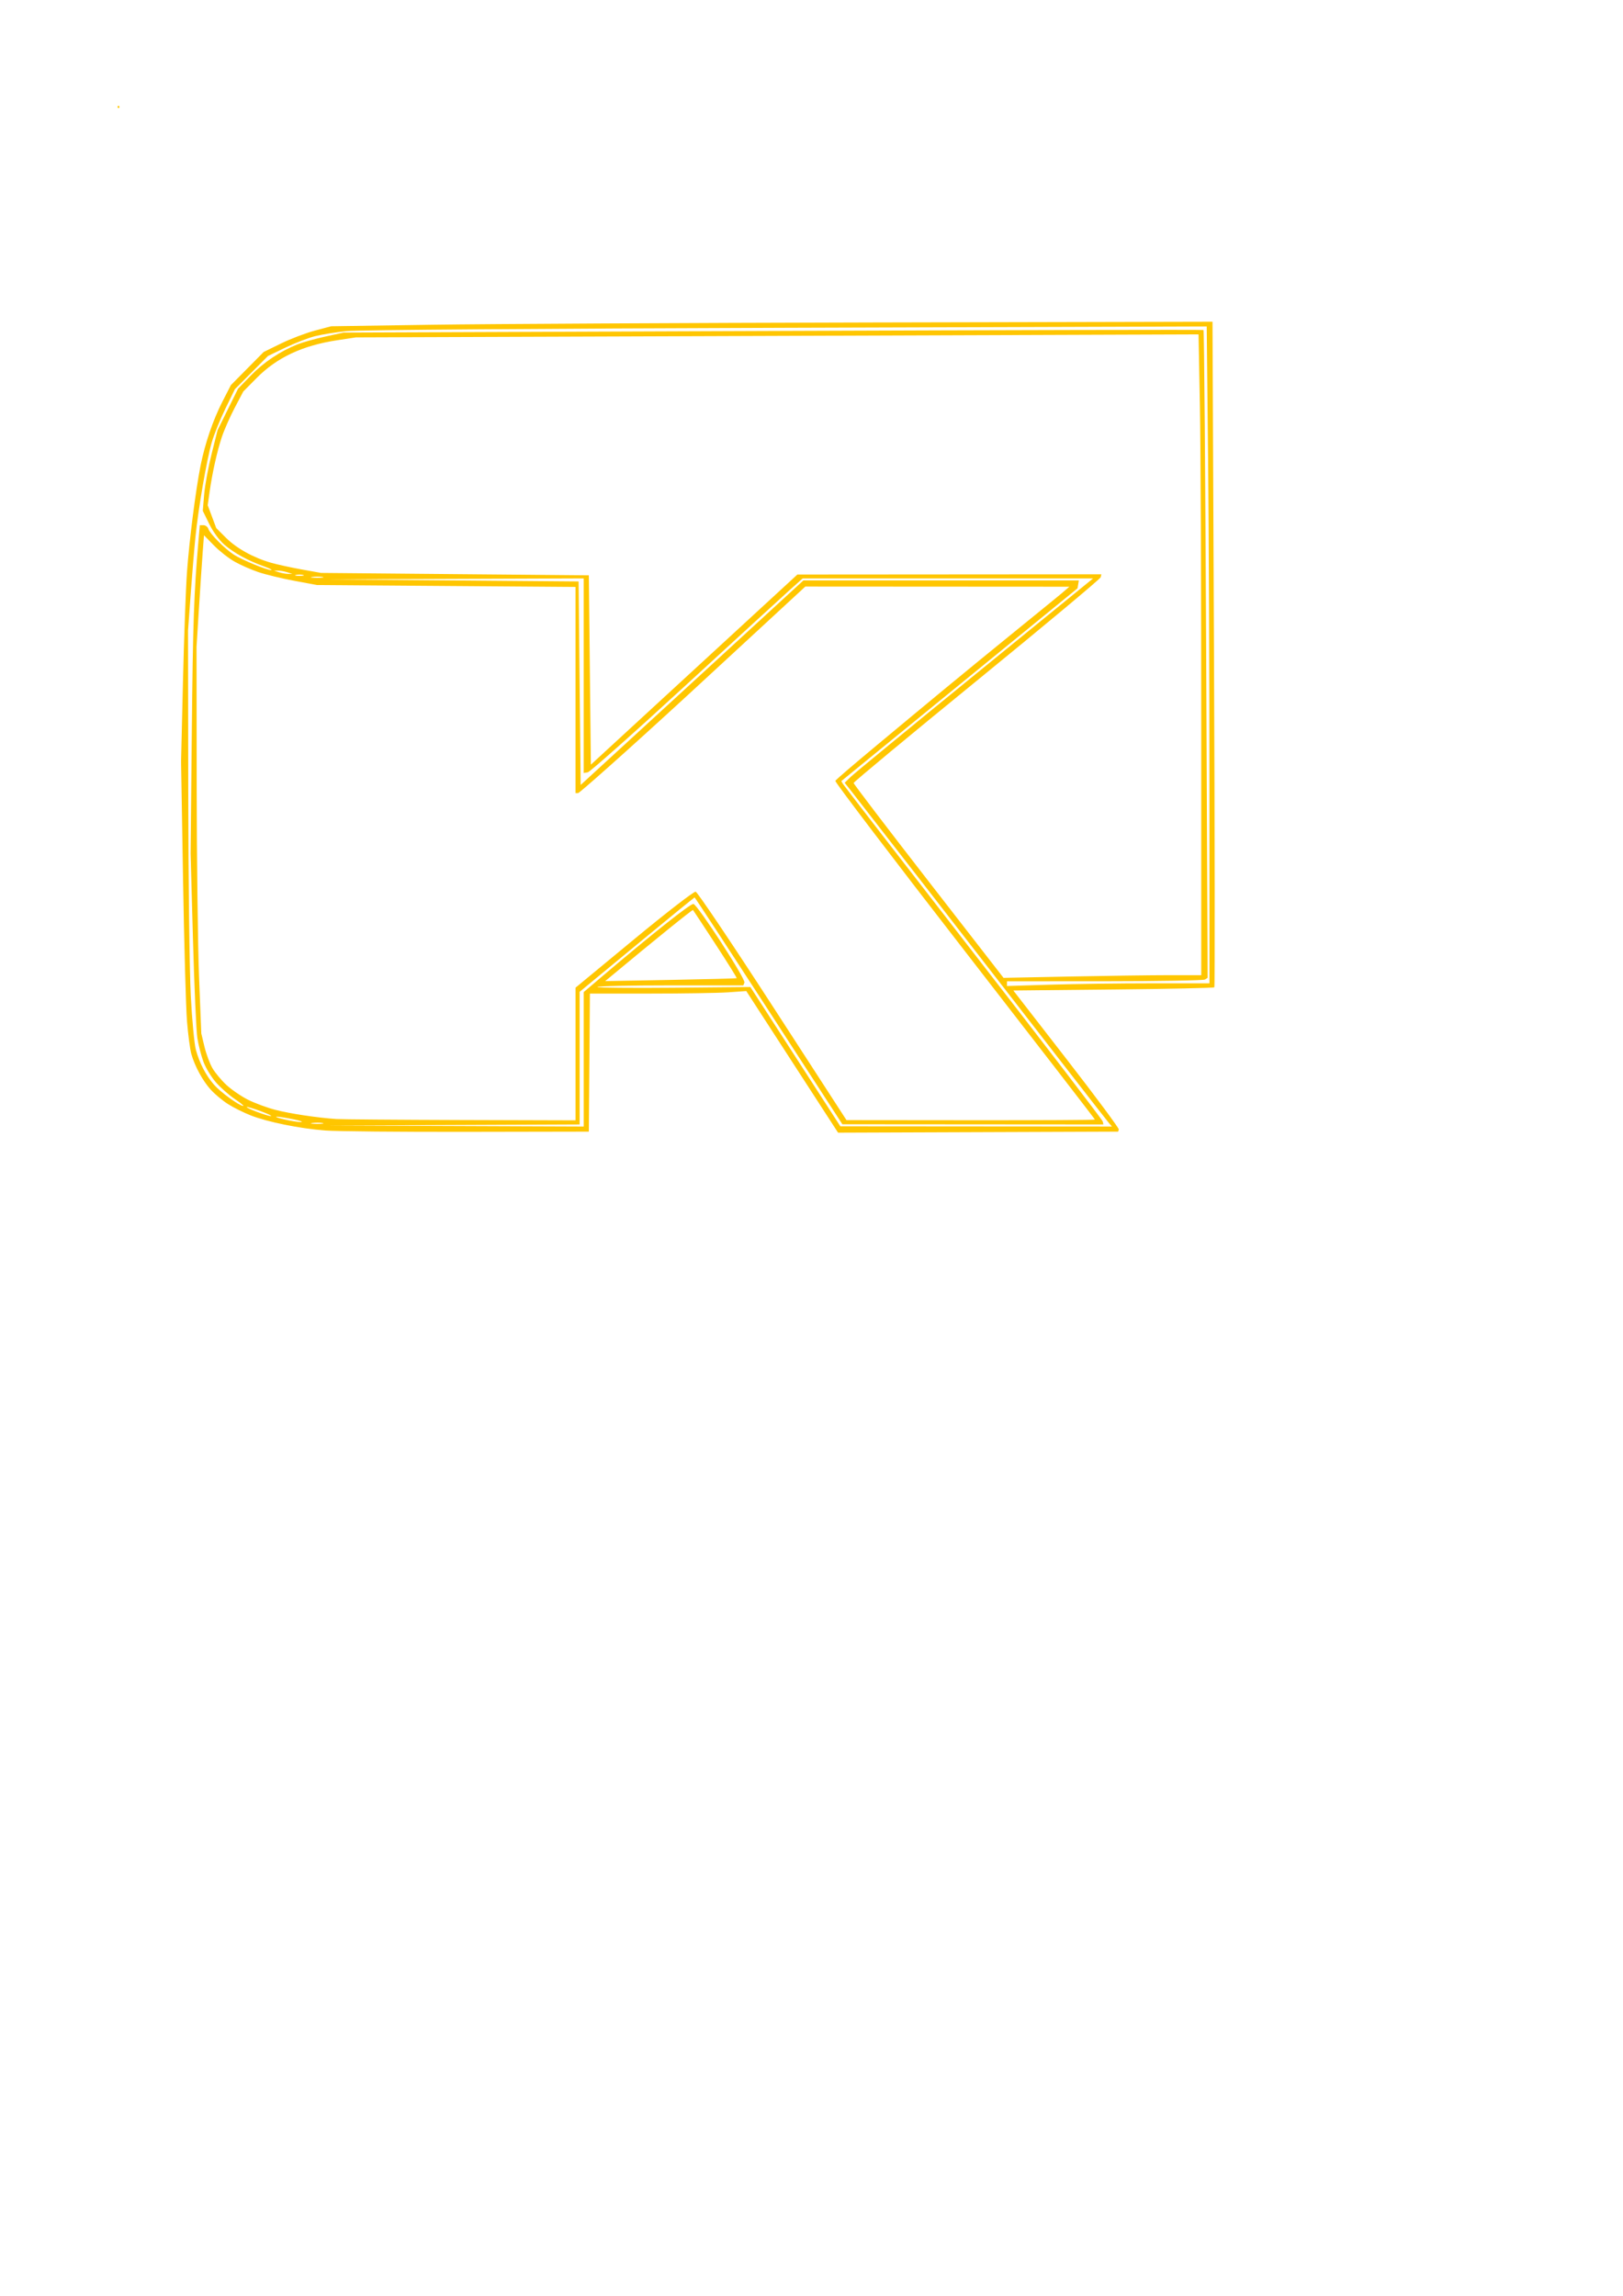 <?xml version="1.0" encoding="UTF-8" standalone="no"?>
<!-- Created with Inkscape (http://www.inkscape.org/) -->

<svg
   width="210mm"
   height="297mm"
   viewBox="0 0 210 297"
   version="1.1"
   id="svg5"
   inkscape:version="1.2.1 (9c6d41e410, 2022-07-14)"
   sodipodi:docname="dessinligne1.svg"
   xmlns:inkscape="http://www.inkscape.org/namespaces/inkscape"
   xmlns:sodipodi="http://sodipodi.sourceforge.net/DTD/sodipodi-0.dtd"
   xmlns="http://www.w3.org/2000/svg"
   xmlns:svg="http://www.w3.org/2000/svg">
  <sodipodi:namedview
     id="namedview7"
     pagecolor="#ffffff"
     bordercolor="#969696"
     borderopacity="1"
     inkscape:showpageshadow="true"
     inkscape:pageopacity="0"
     inkscape:pagecheckerboard="false"
     inkscape:deskcolor="#ffffff"
     inkscape:document-units="mm"
     showgrid="false"
     inkscape:zoom="1"
     inkscape:cx="261.5"
     inkscape:cy="338"
     inkscape:window-width="1366"
     inkscape:window-height="705"
     inkscape:window-x="-8"
     inkscape:window-y="-8"
     inkscape:window-maximized="1"
     inkscape:current-layer="layer1"
     showguides="false"
     borderlayer="true"
     showborder="true" />
  <defs
     id="defs2">
    <linearGradient
       id="linearGradient20624">
      <stop
         style="stop-color:#ffb700;stop-opacity:1;"
         offset="0"
         id="stop21423" />
      <stop
         style="stop-color:#ffb700;stop-opacity:0;"
         offset="1"
         id="stop21425" />
    </linearGradient>
    <linearGradient
       id="linearGradient20624-1">
      <stop
         style="stop-color:#ffb700;stop-opacity:1;"
         offset="0"
         id="stop20620" />
      <stop
         style="stop-color:#ffb700;stop-opacity:0;"
         offset="1"
         id="stop20622" />
    </linearGradient>
  </defs>
  <g
     inkscape:label="Calque 1"
     inkscape:groupmode="layer"
     id="layer1">
    <path
       id="path79011"
       style="fill:#ffc600;stroke-width:0.265"
       d="m 15.334,13.705 c -0.073,0 -0.132,0.06 -0.132,0.132 0,0.073 0.059,0.132 0.132,0.132 0.073,0 0.132,-0.06 0.132,-0.132 0,-0.073 -0.059,-0.132 -0.132,-0.132 z m 141.552,27.914 -43.921,0.098 c -24.156,0.054 -49.814,0.186 -57.018,0.294 l -13.097,0.196 -2.117,0.564 c -1.164,0.31 -3.129,1.058 -4.366,1.662 l -2.249,1.098 -2.122,2.145 -2.123,2.145 -1.085,2.117 c -1.233,2.405 -2.266,5.433 -2.844,8.334 -0.632,3.173 -1.45,9.604 -1.751,13.758 -0.153,2.11 -0.386,8.48 -0.52,14.155 l -0.244,10.319 0.254,15.214 c 0.14,8.367 0.37,16.642 0.513,18.389 0.143,1.746 0.393,3.651 0.557,4.233 0.446,1.588 1.466,3.466 2.509,4.621 0.512,0.567 1.506,1.399 2.208,1.85 0.702,0.451 2.036,1.117 2.963,1.481 2.189,0.859 6.294,1.693 9.623,1.954 1.455,0.114 9.73,0.194 18.389,0.178 l 15.743,-0.029 0.07,-8.93 0.07,-8.93 h 7.761 c 4.269,0 8.821,-0.073 10.117,-0.162 l 2.356,-0.163 5.937,9.16 5.938,9.16 18.117,-0.068 18.118,-0.068 0.091,-0.274 c 0.05,-0.151 -3,-4.259 -6.778,-9.128 l -6.87,-8.854 12.93,-0.132 c 7.112,-0.073 12.996,-0.199 13.077,-0.28 0.081,-0.081 0.061,-19.488 -0.044,-43.127 z m -0.749,0.612 0.176,16.891 c 0.097,9.29 0.176,28.411 0.176,42.49 v 25.598 h -7.498 c -4.124,0 -10.018,0.078 -13.097,0.174 l -5.599,0.175 v -0.307 -0.306 l 12.634,-0.004 c 6.949,-0.002 12.79,-0.103 12.981,-0.224 l 0.347,-0.22 -0.19,-41.855 c -0.105,-23.02 -0.261,-41.897 -0.347,-41.949 -0.086,-0.052 -25.16,0.002 -55.719,0.119 l -55.562,0.213 -2.381,0.523 c -1.31,0.288 -2.917,0.738 -3.572,1.001 -2.246,0.901 -4.367,2.318 -6.023,4.021 l -1.658,1.705 -1.326,2.683 -1.327,2.683 -0.78,3.115 c -0.429,1.713 -0.86,4.063 -0.957,5.222 l -0.176,2.108 0.843,1.712 c 0.496,1.007 1.301,2.107 1.956,2.672 1.23,1.061 3.06,2.064 5.082,2.785 0.728,0.259 1.165,0.48 0.972,0.491 -0.515,0.028 -3.732,-1.293 -4.808,-1.974 -1.158,-0.734 -3.121,-2.712 -3.323,-3.349 -0.084,-0.263 -0.366,-0.479 -0.629,-0.479 h -0.477 l -0.178,2.051 c -0.585,6.735 -0.714,10.466 -0.857,24.672 l -0.158,15.743 0.307,11.113 c 0.169,6.112 0.425,11.859 0.569,12.772 0.144,0.913 0.501,2.3 0.793,3.082 0.293,0.782 1.022,1.978 1.622,2.659 0.599,0.681 1.695,1.646 2.435,2.144 0.74,0.498 1.228,0.899 1.085,0.892 -0.518,-0.027 -2.925,-1.771 -3.765,-2.727 -1.058,-1.205 -1.886,-2.795 -2.364,-4.535 -0.2,-0.728 -0.497,-3.883 -0.661,-7.011 -0.164,-3.136 -0.31,-15.01 -0.325,-26.458 L 24.33,81.571 24.666,76.941 c 0.185,-2.547 0.462,-5.88 0.615,-7.408 0.377,-3.752 1.458,-10.035 2.117,-12.303 0.296,-1.019 1.09,-2.983 1.765,-4.366 l 1.227,-2.514 2.144,-2.15 2.144,-2.151 2.234,-1.073 c 1.229,-0.59 2.953,-1.256 3.831,-1.48 0.878,-0.224 2.724,-0.522 4.101,-0.662 1.463,-0.15 25.128,-0.328 56.899,-0.429 z m -1.058,1.027 0.176,9.212 c 0.097,5.066 0.176,23.718 0.176,41.448 v 32.236 l -4.167,10e-4 c -2.292,7.8e-4 -8.048,0.079 -12.792,0.174 l -8.625,0.173 -9.698,-12.489 c -5.334,-6.869 -9.697,-12.593 -9.697,-12.721 0,-0.128 7.173,-6.083 15.941,-13.234 8.768,-7.151 15.98,-13.173 16.027,-13.382 l 0.085,-0.381 -19.664,0.014 -19.665,0.014 L 89.814,86.622 76.453,98.92 76.32,86.673 76.188,74.427 58.858,74.272 41.528,74.116 39.015,73.665 c -1.382,-0.249 -3.168,-0.641 -3.969,-0.871 -2.271,-0.654 -4.449,-1.864 -5.816,-3.231 l -1.252,-1.252 -0.551,-1.474 -0.552,-1.474 0.239,-1.685 c 0.36,-2.541 0.979,-5.316 1.599,-7.169 0.305,-0.913 1.052,-2.604 1.658,-3.757 l 1.103,-2.097 1.72,-1.74 c 2.64,-2.672 5.939,-4.219 10.462,-4.905 l 2.393,-0.363 54.516,-0.194 z m -128.685,25.987 1.293,1.321 c 0.711,0.727 1.914,1.67 2.672,2.096 0.758,0.426 2.136,1.032 3.062,1.346 0.926,0.314 3.009,0.82 4.63,1.123 l 2.947,0.552 16.735,0.123 16.735,0.123 v 13.338 13.338 l 0.331,-0.005 c 0.182,-0.003 6.078,-5.222 14.073,-12.568 l 15.329,-14.15 17.082,0.01 17.082,0.01 -1.058,0.908 c -0.582,0.5 -10.118,8.203 -15.132,12.359 -4.725,3.917 -14.08,11.633 -14.089,11.855 -0.009,0.223 7.545,10.148 16.786,22.057 9.241,11.909 16.801,21.698 16.801,21.754 0,0.056 -7.233,0.095 -16.073,0.087 l -16.073,-0.015 -9.551,-14.736 c -5.253,-8.105 -9.737,-14.773 -9.965,-14.817 -0.228,-0.045 -3.798,2.716 -7.977,6.168 l -7.564,6.249 v 8.583 8.582 L 59.586,144.892 C 51.4,144.866 44.167,144.809 43.512,144.764 c -2.503,-0.171 -6.03,-0.703 -7.902,-1.192 -1.072,-0.28 -2.659,-0.869 -3.528,-1.307 -0.868,-0.438 -2.113,-1.289 -2.766,-1.891 -0.653,-0.602 -1.471,-1.579 -1.818,-2.171 -0.347,-0.592 -0.816,-1.85 -1.042,-2.794 l -0.41,-1.716 -0.289,-7.276 c -0.159,-4.002 -0.297,-15.253 -0.308,-25.003 l -0.019,-17.727 0.315,-5.027 c 0.173,-2.765 0.391,-6.014 0.483,-7.221 z m 9.048,4.574 h 0.529 c 0.291,0 0.827,0.095 1.191,0.212 l 0.661,0.212 h -0.529 c -0.291,0 -0.827,-0.095 -1.191,-0.212 z m 3.307,0.508 c 0.168,0 0.336,0.017 0.463,0.05 0.255,0.067 0.046,0.121 -0.463,0.121 -0.509,0 -0.718,-0.054 -0.463,-0.121 0.127,-0.033 0.295,-0.05 0.463,-0.05 z m 2.348,0.263 c 0.24,7e-4 0.47,0.017 0.633,0.049 V 74.637 c 0.325,0.063 -0.004,0.113 -0.731,0.111 -0.728,-0.002 -0.994,-0.053 -0.592,-0.114 0.201,-0.03 0.451,-0.045 0.69,-0.044 z m 34.429,0.235 v 12.586 12.586 l 0.522,-0.084 c 0.287,-0.046 5.897,-5.026 12.468,-11.065 6.57,-6.039 12.711,-11.665 13.646,-12.502 l 1.699,-1.521 h 18.789 18.788 l -15.295,12.459 c -8.412,6.852 -15.646,12.801 -16.074,13.22 l -0.779,0.761 0.795,1.001 c 0.764,0.962 14.606,18.804 27.051,34.868 3.269,4.22 6.122,7.881 6.34,8.136 l 0.396,0.463 -17.569,-0.013 -17.57,-0.013 -5.821,-9.009 -5.821,-9.01 -9.963,0.093 c -5.479,0.051 -9.908,0.004 -9.84,-0.105 0.067,-0.109 4.347,-0.198 9.508,-0.198 h 9.385 l 0.14,-0.364 c 0.178,-0.464 -6.047,-10.059 -6.599,-10.17 -0.369,-0.074 -5.396,3.915 -11.88,9.427 l -2.315,1.968 v 8.698 8.698 l -16.603,-0.064 -16.603,-0.064 16.338,-0.07 16.338,-0.07 V 136.887 128.31 l 7.395,-6.106 c 4.067,-3.358 7.435,-6.106 7.483,-6.106 0.048,0 4.37,6.603 9.604,14.672 l 9.517,14.672 16.887,0.012 16.886,0.012 -0.085,-0.386 c -0.047,-0.212 -7.587,-10.049 -16.755,-21.859 -9.168,-11.81 -16.76,-21.63 -16.871,-21.823 l -0.202,-0.35 15.283,-12.469 15.284,-12.47 0.085,-0.512 0.085,-0.512 H 121.773 103.954 L 89.542,88.318 75.13,101.546 74.997,88.384 74.865,75.221 58.593,75.085 42.321,74.95 58.924,74.887 Z m 14.14,42.898 c 0.049,0.053 1.361,2.044 2.914,4.424 1.553,2.38 2.786,4.358 2.741,4.395 -0.046,0.037 -3.893,0.139 -8.55,0.225 l -8.467,0.157 0.702,-0.583 c 5.686,-4.731 10.589,-8.694 10.66,-8.618 z M 31.927,143.206 c 0.052,-0.052 0.864,0.192 1.805,0.541 0.941,0.349 1.532,0.635 1.314,0.635 -0.483,0 -3.25,-1.044 -3.118,-1.176 z m 3.912,1.251 c 0.218,-0.008 1.171,0.145 2.117,0.34 0.946,0.195 1.363,0.355 0.926,0.355 -0.821,5.4e-4 -3.748,-0.668 -3.043,-0.695 z m 5.258,0.776 c 0.24,7e-4 0.47,0.017 0.633,0.049 v -5.2e-4 c 0.325,0.063 -0.004,0.113 -0.731,0.111 -0.728,-0.002 -0.994,-0.053 -0.592,-0.114 0.201,-0.03 0.451,-0.045 0.69,-0.044 z"
       sodipodi:nodetypes="ssssscccccccccssscccsssscsccccsccccccsscccccccccsccccccccscccsccccccccsscssscccccsssscssscccsscccccssccccscccccssccccccccccccccccsscccccccccssccccccccccccassscccsccccccsssscccccccccsccsccscscssccscssccccscccccccccccccccccsccscccccccccccscccccsccccccccccccccccscssccssssscscccccsccc" />
  </g>
</svg>
